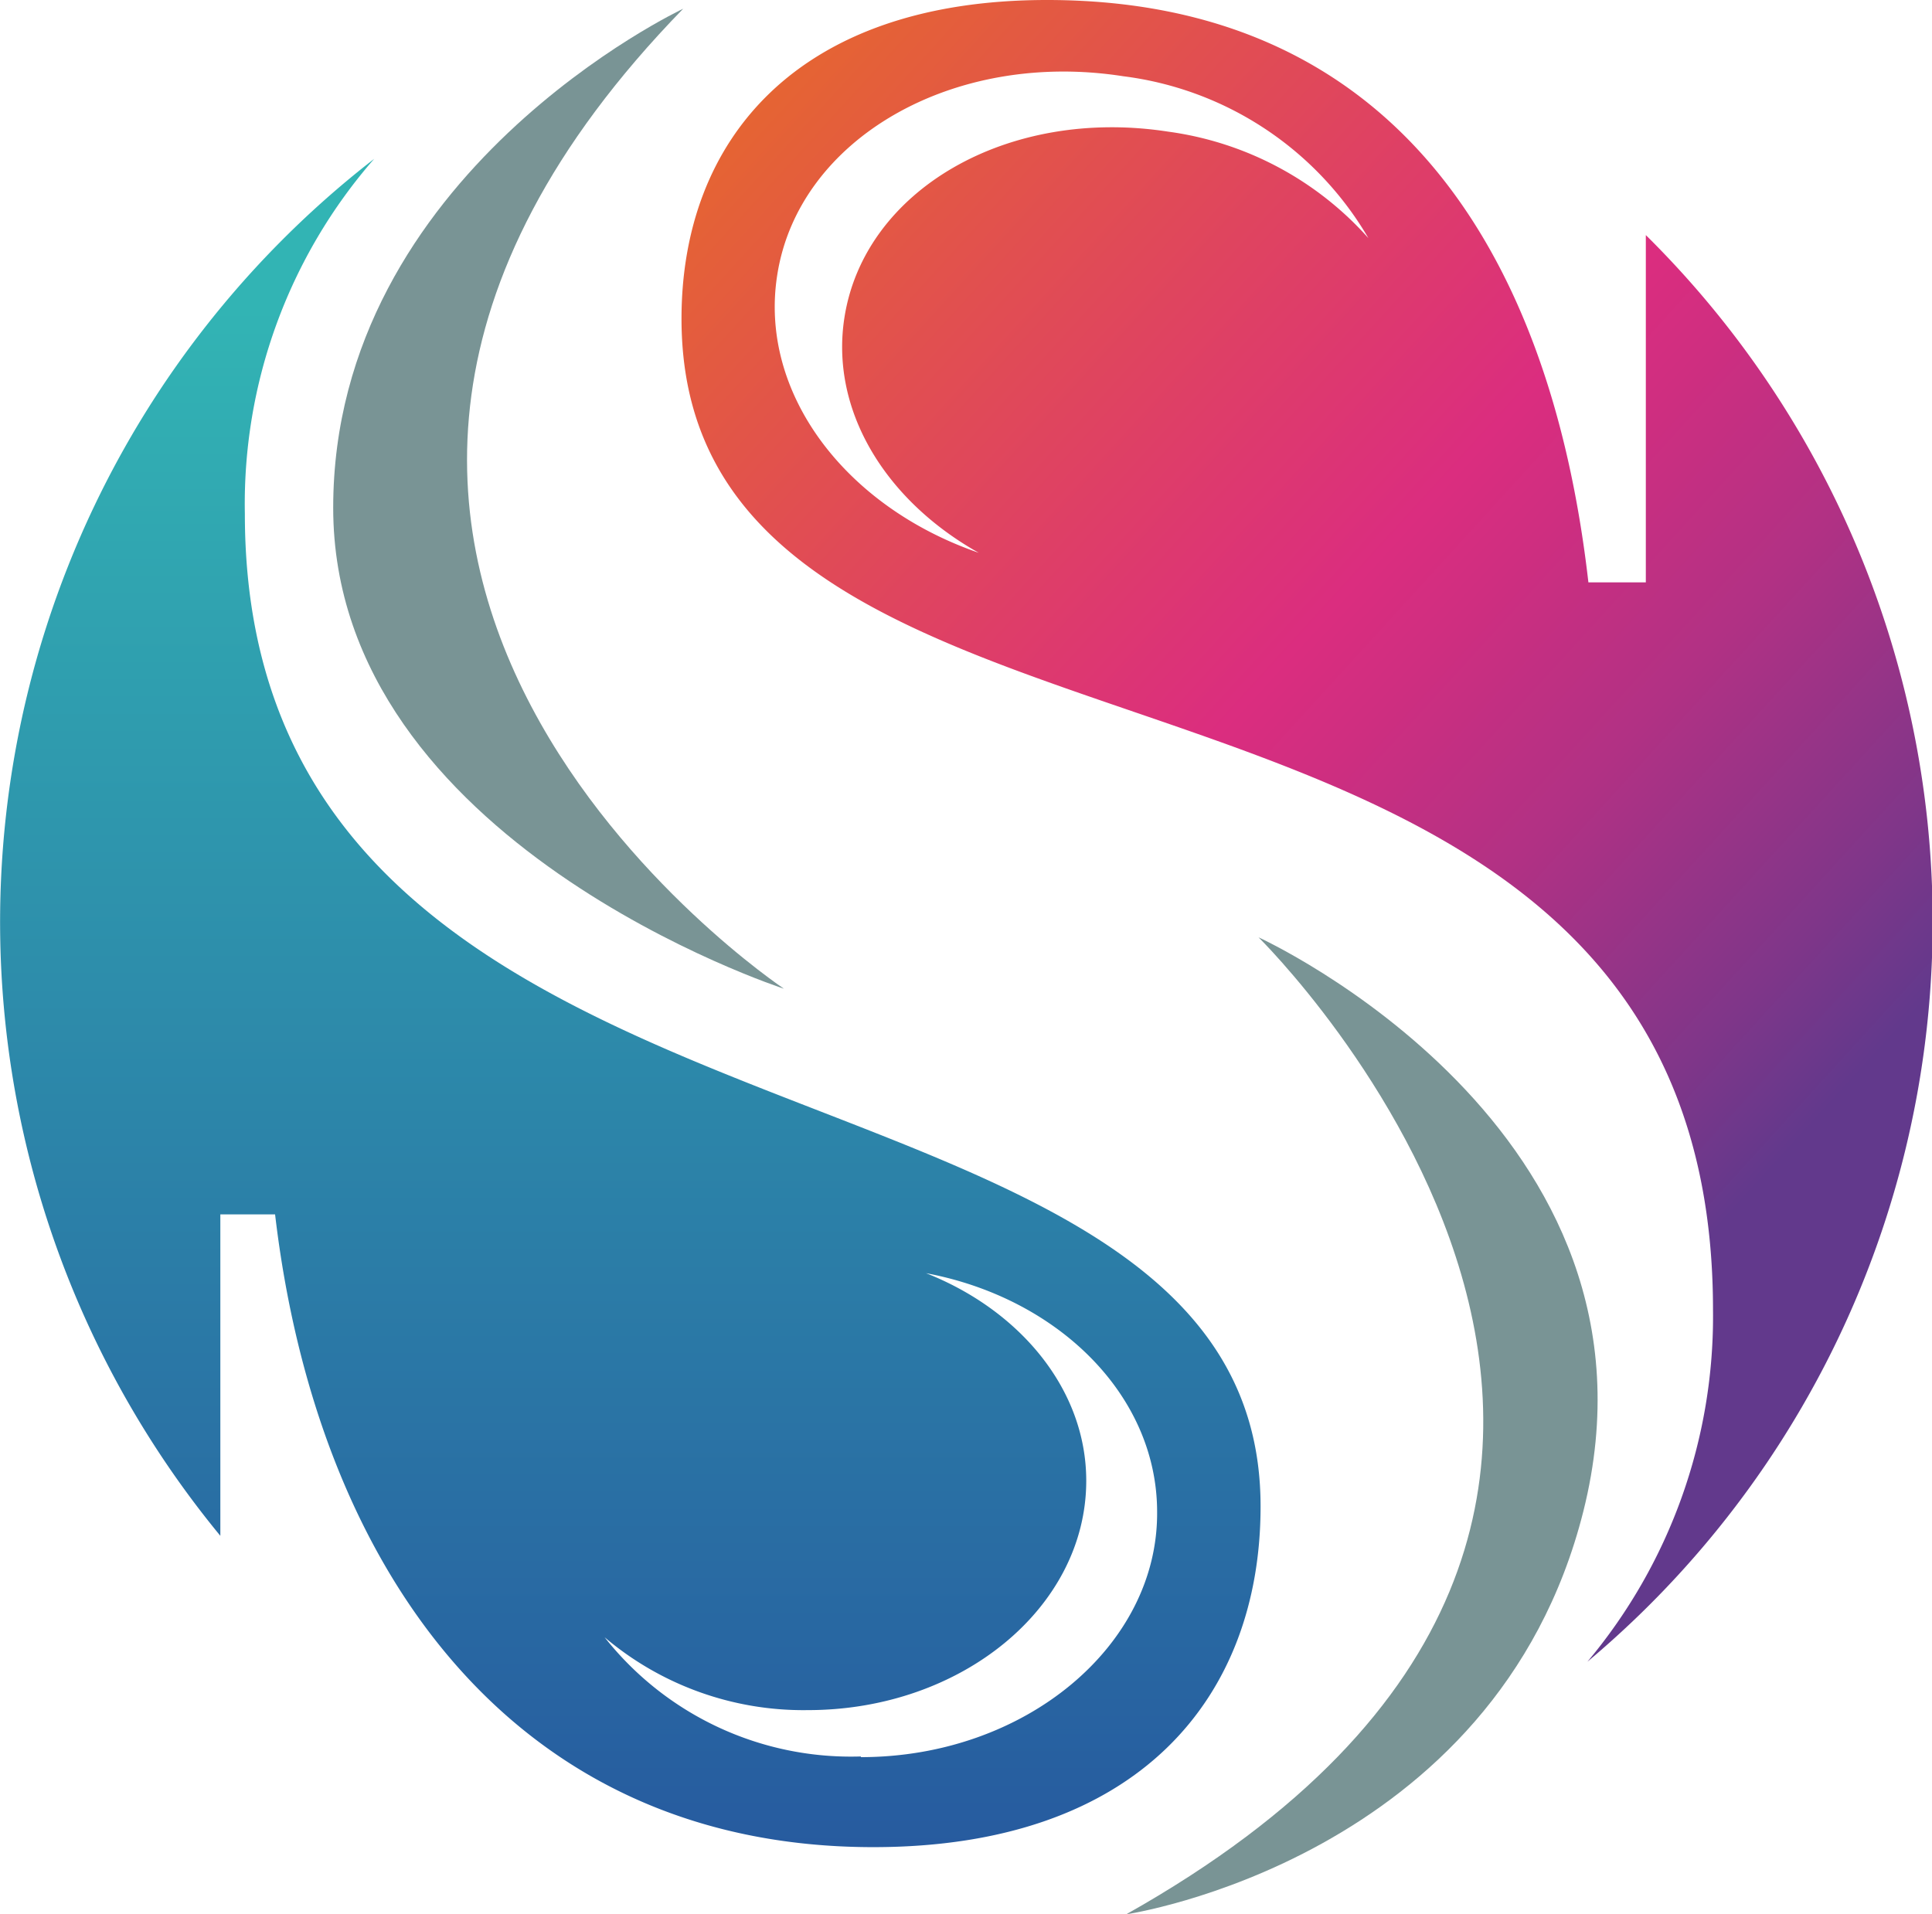 <svg xmlns="http://www.w3.org/2000/svg" viewBox="0 0 57.52 56.99"><defs><linearGradient id="a2b53f645-bd45-451c-9847-7d715a107b6e" x1="18.78" y1="57.54" x2="18.78" y2="9.16" gradientUnits="userSpaceOnUse"><stop offset="0" stop-color="#26569e"></stop><stop offset="1" stop-color="#32b4b4"></stop></linearGradient><linearGradient id="b4f67fd09-84e0-47c2-a254-f13e17cb4d74" x1="21.66" y1="4.13" x2="53.9" y2="33.54" gradientUnits="userSpaceOnUse"><stop offset="0" stop-color="#e56433"></stop><stop offset=".52" stop-color="#db2d7f"></stop><stop offset=".59" stop-color="#cf2e80"></stop><stop offset=".73" stop-color="#b13184"></stop><stop offset=".91" stop-color="#7f3689"></stop><stop offset="1" stop-color="#62398c"></stop></linearGradient></defs><g><g><path d="M20.34.26S9.92 5.15 9.92 15.12s13.42 14.32 13.42 14.32-19.06-12.69-3-29.18zM33.53 57s11-1.62 13.61-12c2.86-11.39-9.67-17.09-9.67-17.09S54.88 45 33.53 57z" fill="#799495"></path><path d="M7.29 15.3a15.62 15.62 0 0 1 3.85-10.57 28.75 28.75 0 0 0-4.58 41v-9.57h1.63C9.42 46.63 15.22 55 26 55c7.93 0 11.53-4.5 11.53-10.14.02-14.59-30.24-9.03-30.24-29.56zm18.34 37A9.34 9.34 0 0 1 18 48.75a9.15 9.15 0 0 0 6.05 2.17c4.58 0 8.29-3.06 8.29-6.83 0-2.74-2-5.09-4.77-6.18 3.94.74 6.88 3.64 6.88 7.11.03 3.98-3.93 7.3-8.82 7.3z" fill="url(#a2b53f645-bd45-451c-9847-7d715a107b6e)"></path><path d="M49 7v10.34h-1.71C46.14 7.28 41.32 0 31.17 0c-7.44 0-10.88 4.17-10.88 9.49C20.29 25 51 17.1 51 39a16 16 0 0 1-3.74 10.48A28.75 28.75 0 0 0 49 7zM34.78 3.92c-4.78-.74-9.05 1.74-9.64 5.54-.43 2.76 1.22 5.44 4 7-4-1.38-6.55-4.78-6-8.27.63-4.06 5.25-6.71 10.3-5.92a9.88 9.88 0 0 1 7.3 4.82 9.73 9.73 0 0 0-5.96-3.17z" fill="url(#b4f67fd09-84e0-47c2-a254-f13e17cb4d74)"></path></g></g></svg>